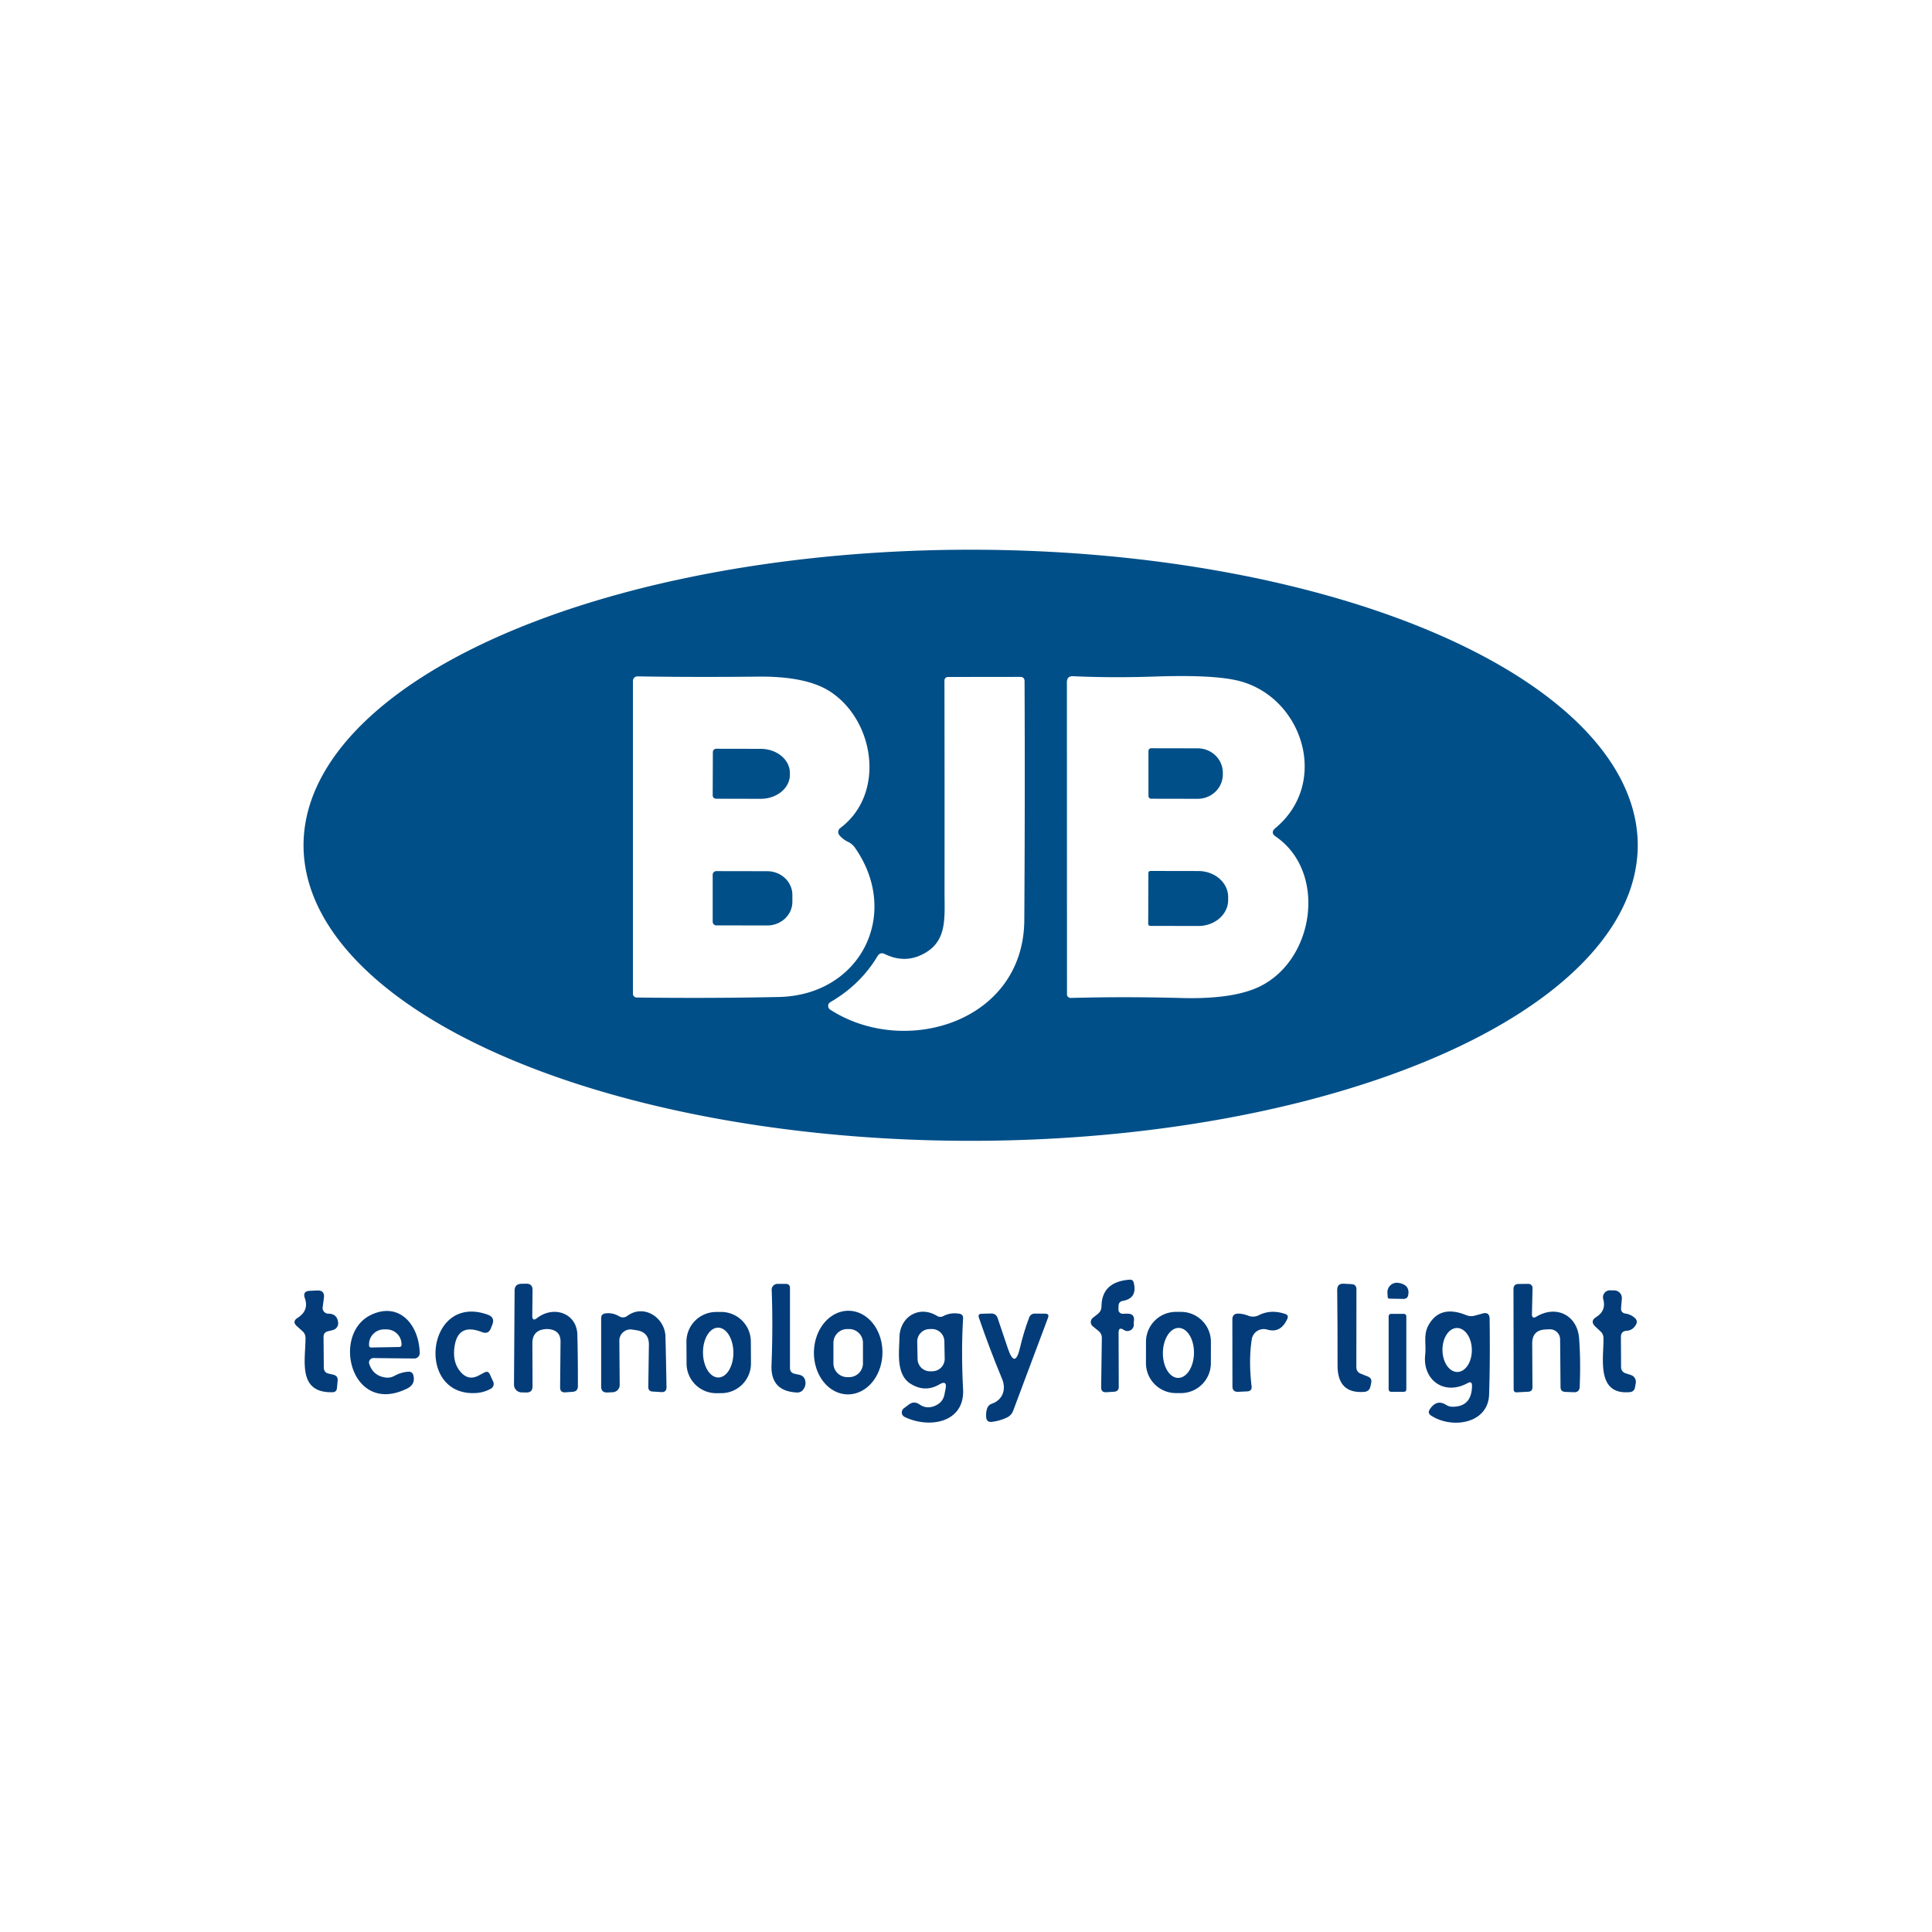 <svg xmlns="http://www.w3.org/2000/svg" version="1.1" viewBox="0.00 0.00 225.00 225.00" style="&#10;    background: #fff0;&#10;">
<path fill="#004f88" d="   M 190.73 98.44   A 77.69 34.42 0.0 0 1 113.04 132.86   A 77.69 34.42 0.0 0 1 35.35 98.44   A 77.69 34.42 0.0 0 1 113.04 64.02   A 77.69 34.42 0.0 0 1 190.73 98.44   Z   M 97.85 96.44   C 103.17 92.45 101.86 83.92 96.68 80.54   Q 93.93 78.75 88.32 78.80   Q 80.79 78.88 74.25 78.77   A 0.53 0.53 0.0 0 0 73.71 79.30   L 73.71 115.73   A 0.44 0.44 0.0 0 0 74.14 116.17   Q 82.58 116.28 90.69 116.11   C 100.20 115.91 104.97 106.48 99.58 98.74   Q 99.27 98.29 98.78 98.05   Q 98.20 97.78 97.77 97.29   A 0.58 0.58 0.0 0 1 97.85 96.44   Z   M 107.84 110.92   Q 105.53 112.32 103.05 111.11   Q 102.51 110.84 102.19 111.36   Q 100.22 114.66 96.70 116.71   A 0.51 0.51 0.0 0 0 96.68 117.58   C 105.33 123.18 119.22 119.08 119.29 107.14   Q 119.38 92.86 119.32 79.34   Q 119.32 78.83 118.81 78.83   L 110.46 78.84   Q 109.99 78.84 109.99 79.30   Q 110.01 91.34 110.00 103.88   C 110.00 106.84 110.31 109.41 107.84 110.92   Z   M 148.53 96.44   C 155.01 91.06 151.60 80.83 143.87 79.20   Q 140.88 78.57 134.49 78.79   Q 129.47 78.96 124.98 78.75   Q 124.25 78.72 124.25 79.45   L 124.26 115.80   A 0.42 0.42 0.0 0 0 124.69 116.22   Q 131.01 116.05 137.69 116.23   Q 143.62 116.38 146.68 114.90   C 153.12 111.79 154.56 101.55 148.58 97.43   Q 147.90 96.97 148.53 96.44   Z"><script xmlns=""/></path>
<path fill="#004f88" d="   M 133.75 87.46   A 0.32 0.32 0.0 0 1 134.08 87.14   L 139.49 87.15   A 2.93 2.84 0.1 0 1 142.41 90.00   L 142.41 90.20   A 2.93 2.84 0.1 0 1 139.47 93.03   L 134.06 93.02   A 0.32 0.32 0.0 0 1 133.75 92.70   L 133.75 87.46   Z"/>
<path fill="#004f88" d="   M 83.02 87.58   A 0.39 0.39 0.0 0 1 83.41 87.20   L 88.60 87.21   A 3.40 2.80 0.2 0 1 91.99 90.03   L 91.99 90.25   A 3.40 2.80 0.2 0 1 88.58 93.03   L 83.39 93.02   A 0.39 0.39 0.0 0 1 83.00 92.62   L 83.02 87.58   Z"/>
<path fill="#004f88" d="   M 83.00 101.87   A 0.42 0.42 0.0 0 1 83.43 101.45   L 89.36 101.46   A 2.93 2.76 0.1 0 1 92.28 104.23   L 92.28 105.03   A 2.93 2.76 0.1 0 1 89.34 107.78   L 83.41 107.77   A 0.42 0.42 0.0 0 1 83.00 107.35   L 83.00 101.87   Z"/>
<path fill="#004f88" d="   M 133.74 101.67   A 0.24 0.24 0.0 0 1 133.98 101.43   L 139.57 101.44   A 3.47 3.02 0.1 0 1 143.03 104.47   L 143.03 104.83   A 3.47 3.02 0.1 0 1 139.55 107.84   L 133.96 107.83   A 0.24 0.24 0.0 0 1 133.72 107.59   L 133.74 101.67   Z"/>
<path fill="#033c79" d="   M 130.27 155.21   L 130.29 161.51   Q 130.29 162.05 129.74 162.08   L 128.83 162.14   Q 128.24 162.17 128.24 161.57   L 128.32 155.81   A 1.01 0.99 20.2 0 0 127.94 155.01   L 127.27 154.46   A 0.63 0.62 45.5 0 1 127.27 153.48   L 127.85 153.02   Q 128.27 152.68 128.28 152.14   Q 128.31 149.27 131.57 149.03   Q 131.94 149.01 132.03 149.37   Q 132.49 151.20 130.76 151.50   Q 130.28 151.59 130.27 152.06   L 130.25 152.49   A 0.49 0.49 0.0 0 0 130.75 153.00   L 131.25 152.99   Q 132.20 152.96 132.05 153.91   Q 132.02 154.05 132.04 154.19   A 0.74 0.73 78.8 0 1 131.52 154.98   Q 131.18 155.08 130.88 154.88   Q 130.27 154.48 130.27 155.21   Z"/>
<path fill="#033c79" d="   M 62.55 153.50   C 64.49 152.00 67.19 152.93 67.24 155.46   Q 67.31 158.22 67.30 161.44   Q 67.30 162.04 66.70 162.09   L 65.83 162.15   Q 65.23 162.19 65.23 161.58   L 65.28 156.26   Q 65.29 154.98 64.01 154.80   Q 63.76 154.77 63.51 154.79   Q 62.00 154.92 62.00 156.44   L 62.02 161.45   Q 62.02 162.18 61.30 162.17   L 60.76 162.16   A 0.91 0.90 0.3 0 1 59.86 161.26   L 59.93 150.31   Q 59.93 149.54 60.70 149.51   L 61.25 149.50   Q 62.03 149.47 62.02 150.25   L 61.99 153.22   Q 61.98 153.94 62.55 153.50   Z"/>
<path fill="#033c79" d="   M 92.55 159.99   L 93.10 160.11   Q 93.66 160.24 93.78 160.80   Q 93.89 161.33 93.58 161.78   Q 93.29 162.20 92.78 162.17   Q 89.74 162.01 89.85 159.01   Q 90.03 154.40 89.87 150.21   A 0.68 0.67 -1.3 0 1 90.54 149.52   L 91.51 149.52   Q 92.00 149.52 92.00 150.01   L 92.00 159.30   Q 92.00 159.87 92.55 159.99   Z"/>
<path fill="#033c79" d="   M 158.47 159.98   L 159.30 160.31   Q 159.81 160.51 159.69 161.05   L 159.60 161.47   Q 159.47 162.06 158.86 162.10   Q 155.76 162.33 155.77 159.01   Q 155.78 154.45 155.73 150.23   Q 155.72 149.46 156.49 149.50   L 157.40 149.55   Q 157.97 149.58 157.97 150.15   L 157.96 159.22   Q 157.96 159.77 158.47 159.98   Z"/>
<path fill="#033c79" d="   M 161.80 151.24   A 0.20 0.19 88.4 0 1 161.61 151.05   L 161.58 150.54   A 1.10 1.10 0.0 0 1 162.83 149.40   Q 164.19 149.60 164.01 150.77   Q 163.94 151.28 163.42 151.27   L 161.80 151.24   Z"/>
<path fill="#033c79" d="   M 178.94 153.33   C 181.25 151.95 183.68 153.17 183.90 155.84   Q 184.10 158.39 183.97 161.52   Q 183.94 162.16 183.29 162.14   L 182.28 162.10   Q 181.74 162.07 181.74 161.53   L 181.69 155.97   A 1.18 1.18 0.0 0 0 180.47 154.81   L 180.02 154.83   Q 178.43 154.88 178.44 156.48   L 178.47 161.54   Q 178.48 162.06 177.96 162.08   L 176.66 162.15   Q 176.28 162.17 176.28 161.79   L 176.26 150.14   Q 176.26 149.53 176.86 149.53   L 178.00 149.52   A 0.48 0.47 0.6 0 1 178.48 150.00   L 178.41 153.02   Q 178.40 153.66 178.94 153.33   Z"/>
<path fill="#033c79" d="   M 37.68 155.71   L 37.71 159.27   Q 37.72 159.84 38.27 159.97   L 38.79 160.09   Q 39.38 160.22 39.32 160.81   L 39.24 161.66   Q 39.19 162.13 38.72 162.14   C 34.62 162.23 35.58 158.43 35.58 155.81   A 1.05 1.04 -69.4 0 0 35.23 155.03   L 34.59 154.46   Q 33.97 153.91 34.67 153.47   Q 36.01 152.61 35.50 151.18   Q 35.22 150.37 36.07 150.33   L 36.91 150.29   Q 37.85 150.24 37.72 151.17   L 37.58 152.23   A 0.67 0.66 4.1 0 0 38.24 152.99   Q 39.26 152.99 39.38 154.02   A 0.81 0.80 -10.8 0 1 38.78 154.89   L 38.19 155.04   Q 37.67 155.17 37.68 155.71   Z"/>
<path fill="#033c79" d="   M 189.32 152.98   Q 189.92 153.07 190.38 153.48   Q 190.79 153.84 190.50 154.31   Q 190.12 154.94 189.45 154.98   Q 188.77 155.02 188.77 155.70   L 188.79 159.23   A 0.73 0.73 0.0 0 0 189.28 159.92   L 189.95 160.14   A 0.83 0.83 0.0 0 1 190.50 161.07   L 190.40 161.63   A 0.62 0.60 1.8 0 1 189.86 162.12   C 185.82 162.53 186.79 158.11 186.74 155.81   A 1.05 1.04 -69.2 0 0 186.41 155.07   L 185.79 154.49   Q 185.13 153.86 185.90 153.38   Q 187.09 152.63 186.71 151.29   A 0.81 0.81 0.0 0 1 187.50 150.27   L 188.00 150.28   A 0.89 0.89 0.0 0 1 188.88 151.25   L 188.79 152.31   Q 188.74 152.90 189.32 152.98   Z"/>
<path fill="#033c79" d="   M 43.00 158.84   Q 43.47 160.25 44.94 160.43   Q 45.46 160.49 45.92 160.24   Q 46.69 159.81 47.54 159.75   Q 48.04 159.72 48.15 160.20   Q 48.39 161.22 47.43 161.70   C 40.89 164.95 38.54 155.36 43.21 153.13   C 46.48 151.57 48.80 154.25 48.88 157.57   A 0.63 0.62 90.0 0 1 48.25 158.21   L 43.50 158.16   A 0.52 0.52 0.0 0 0 43.00 158.84   Z   M 43.22 156.93   L 46.54 156.87   A 0.23 0.23 0.0 0 0 46.76 156.64   L 46.76 156.52   A 1.75 1.73 -1.0 0 0 44.98 154.82   L 44.70 154.82   A 1.75 1.73 -1.0 0 0 42.98 156.58   L 42.98 156.70   A 0.23 0.23 0.0 0 0 43.22 156.93   Z"/>
<path fill="#033c79" d="   M 55.75 160.19   L 56.42 159.84   Q 56.84 159.61 57.04 160.04   L 57.44 160.91   A 0.65 0.63 -26.8 0 1 57.16 161.73   Q 56.34 162.18 55.43 162.23   C 48.32 162.66 49.64 150.52 56.81 153.11   Q 57.68 153.43 57.33 154.28   L 57.17 154.69   Q 56.88 155.42 56.14 155.14   Q 53.32 154.03 52.93 156.86   Q 52.67 158.73 53.71 159.85   Q 54.60 160.81 55.75 160.19   Z"/>
<path fill="#033c79" d="   M 73.07 153.24   C 74.98 151.83 77.44 153.44 77.50 155.66   Q 77.57 158.48 77.62 161.53   Q 77.63 162.17 77.00 162.12   L 76.01 162.06   Q 75.49 162.03 75.50 161.51   L 75.57 156.63   Q 75.60 155.14 74.13 154.92   L 73.63 154.84   A 1.30 1.30 0.0 0 0 72.13 156.13   L 72.17 161.28   A 0.85 0.85 0.0 0 1 71.35 162.14   L 70.73 162.17   Q 70.01 162.19 70.01 161.48   L 70.01 153.52   Q 70.01 153.03 70.49 152.96   Q 71.32 152.84 72.10 153.29   Q 72.60 153.58 73.07 153.24   Z"/>
<path fill="#033c79" d="   M 87.457 158.77   A 3.46 3.46 0.0 0 1 84.015 162.248   L 83.435 162.251   A 3.46 3.46 0.0 0 1 79.957 158.81   L 79.943 156.27   A 3.46 3.46 0.0 0 1 83.385 152.792   L 83.965 152.788   A 3.46 3.46 0.0 0 1 87.443 156.23   L 87.457 158.77   Z   M 83.66 160.42   A 2.90 1.77 89.6 0 0 85.41 157.508   A 2.90 1.77 89.6 0 0 83.62 154.62   A 2.90 1.77 89.6 0 0 81.87 157.532   A 2.90 1.77 89.6 0 0 83.66 160.42   Z"/>
<path fill="#033c79" d="   M 98.704 162.389   A 4.87 3.99 90.9 0 1 94.79 157.457   A 4.87 3.99 90.9 0 1 98.856 152.651   A 4.87 3.99 90.9 0 1 102.769 157.583   A 4.87 3.99 90.9 0 1 98.704 162.389   Z   M 100.50 156.39   A 1.61 1.61 0.0 0 0 98.89 154.78   L 98.67 154.78   A 1.61 1.61 0.0 0 0 97.06 156.39   L 97.06 158.77   A 1.61 1.61 0.0 0 0 98.67 160.38   L 98.89 160.38   A 1.61 1.61 0.0 0 0 100.50 158.77   L 100.50 156.39   Z"/>
<path fill="#033c79" d="   M 109.40 161.23   Q 107.75 162.19 106.09 161.18   C 104.32 160.11 104.72 157.53 104.75 155.75   C 104.79 153.38 107.01 151.97 109.11 153.24   Q 109.48 153.47 109.86 153.27   Q 110.71 152.83 111.70 152.99   Q 112.19 153.06 112.16 153.55   Q 111.93 157.44 112.16 161.78   C 112.37 165.67 108.27 166.42 105.36 165.02   A 0.60 0.59 -50.8 0 1 105.26 164.01   L 105.84 163.58   Q 106.44 163.12 107.07 163.55   Q 107.99 164.19 109.06 163.64   Q 109.83 163.24 109.99 162.40   L 110.12 161.74   Q 110.33 160.69 109.40 161.23   Z   M 109.98 156.2   A 1.45 1.45 0.0 0 0 108.503 154.778   L 108.243 154.783   A 1.45 1.45 0.0 0 0 106.821 156.261   L 106.86 158.28   A 1.45 1.45 0.0 0 0 108.337 159.702   L 108.597 159.697   A 1.45 1.45 0.0 0 0 110.019 158.22   L 109.98 156.2   Z"/>
<path fill="#033c79" d="   M 141.018 158.757   A 3.49 3.49 0.0 0 1 137.522 162.24   L 136.942 162.239   A 3.49 3.49 0.0 0 1 133.458 158.743   L 133.462 156.263   A 3.49 3.49 0.0 0 1 136.958 152.78   L 137.538 152.78   A 3.49 3.49 0.0 0 1 141.022 156.277   L 141.018 158.757   Z   M 137.199 160.47   A 2.91 1.81 90.8 0 0 139.05 157.585   A 2.91 1.81 90.8 0 0 137.281 154.65   A 2.91 1.81 90.8 0 0 135.43 157.535   A 2.91 1.81 90.8 0 0 137.199 160.47   Z"/>
<path fill="#033c79" d="   M 145.78 155.98   Q 145.40 158.42 145.76 161.44   Q 145.82 162.01 145.25 162.04   L 144.20 162.09   Q 143.53 162.12 143.53 161.45   L 143.52 153.67   Q 143.52 152.97 144.22 152.98   Q 144.80 153.00 145.35 153.22   A 1.52 1.50 42.3 0 0 146.60 153.17   Q 147.99 152.46 149.67 153.02   Q 150.11 153.17 149.92 153.59   Q 149.15 155.31 147.57 154.84   A 1.41 1.41 0.0 0 0 145.78 155.98   Z"/>
<path fill="#033c79" d="   M 170.91 161.08   C 168.15 162.58 165.64 160.68 165.98 157.75   C 166.11 156.56 165.74 155.44 166.37 154.32   Q 167.71 151.92 170.75 153.16   Q 171.24 153.36 171.75 153.22   L 172.66 152.97   Q 173.46 152.75 173.48 153.58   Q 173.55 158.34 173.42 162.40   C 173.31 165.84 169.06 166.43 166.67 164.86   Q 166.22 164.57 166.52 164.12   Q 167.31 162.92 168.41 163.61   A 1.41 1.37 59.9 0 0 169.19 163.83   Q 171.40 163.82 171.43 161.39   Q 171.44 160.79 170.91 161.08   Z   M 169.727 159.78   A 2.56 1.71 89.4 0 0 171.41 157.202   A 2.56 1.71 89.4 0 0 169.673 154.66   A 2.56 1.71 89.4 0 0 167.99 157.238   A 2.56 1.71 89.4 0 0 169.727 159.78   Z"/>
<path fill="#033c79" d="   M 118.79 156.95   Q 119.20 155.19 119.85 153.45   Q 120.03 152.98 120.53 152.98   L 121.72 152.99   Q 122.23 152.99 122.05 153.47   L 117.99 164.30   Q 117.80 164.82 117.30 165.07   Q 116.46 165.48 115.51 165.59   Q 114.89 165.66 114.85 165.04   Q 114.80 164.51 114.96 164.02   Q 115.10 163.62 115.50 163.48   C 116.77 163.05 117.21 161.81 116.71 160.61   Q 115.19 156.94 114.00 153.45   Q 113.85 153.02 114.31 153.00   L 115.39 152.97   Q 116.00 152.94 116.19 153.52   L 117.37 157.02   Q 118.20 159.50 118.79 156.95   Z"/>
<rect fill="#033c79" x="161.72" y="153.01" width="2.06" height="9.08" rx="0.27"/>
</svg>